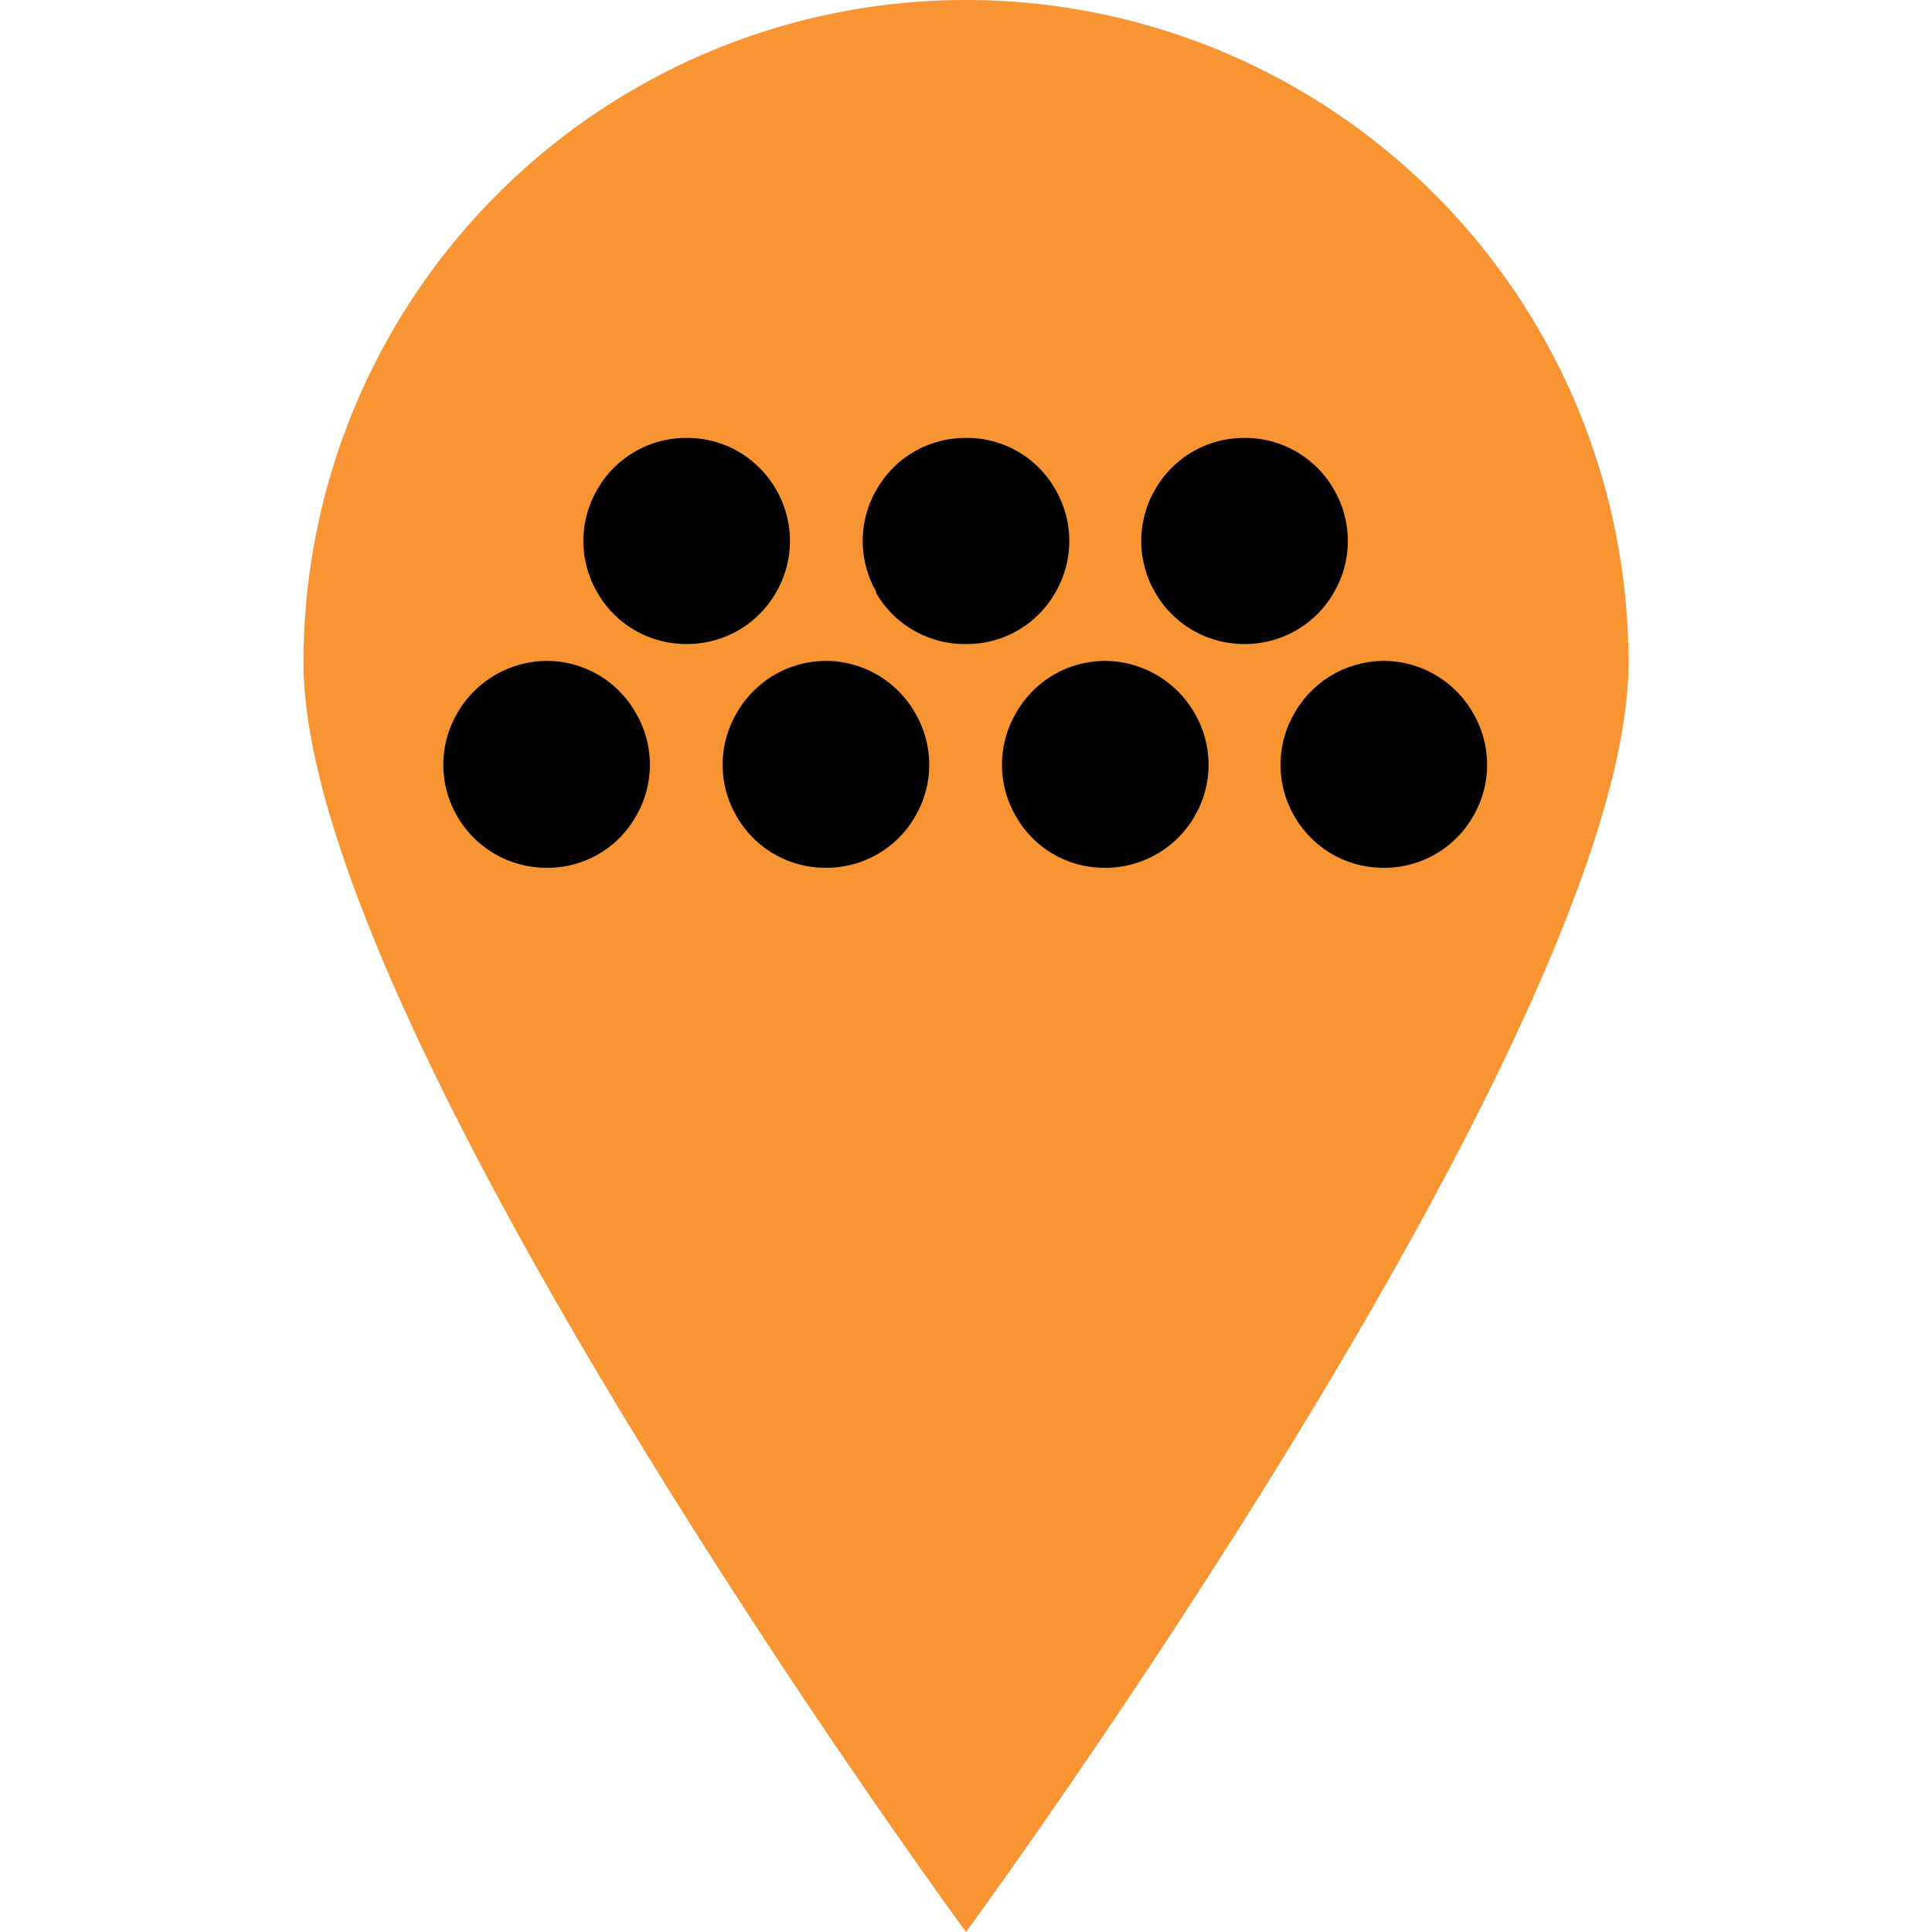 <svg id="Layer_1" data-name="Layer 1" xmlns="http://www.w3.org/2000/svg" viewBox="0 0 24 24"><defs><style>.cls-1{fill:#f89431;}</style></defs><path class="cls-1" d="M20.23,8.23C20.23,12.78,12,24,12,24S3.77,12.78,3.77,8.23a8.23,8.23,0,0,1,16.46,0Z"/><path d="M18.3,8.86h0a1.28,1.28,0,0,0-1.11-.65h0a1.28,1.28,0,0,0-1.11.65h0a1.27,1.27,0,0,0,0,1.28h0a1.27,1.27,0,0,0,1.11.64h0a1.27,1.27,0,0,0,1.11-.64h0A1.27,1.27,0,0,0,18.3,8.86Z"/><path d="M14.84,8.86a1.29,1.29,0,0,0-1.11-.65h0a1.27,1.27,0,0,0-1.11.65h0a1.27,1.27,0,0,0,0,1.28h0a1.26,1.26,0,0,0,1.11.64h0a1.28,1.28,0,0,0,1.11-.64h0a1.27,1.27,0,0,0,0-1.28Z"/><path d="M11.37,8.86a1.28,1.28,0,0,0-1.11-.65h0a1.28,1.28,0,0,0-1.11.65h0a1.27,1.27,0,0,0,0,1.28h0a1.27,1.27,0,0,0,1.11.64h0a1.27,1.27,0,0,0,1.11-.64h0a1.27,1.27,0,0,0,0-1.28Z"/><path d="M10.88,7.36A1.27,1.27,0,0,0,12,8h0a1.26,1.26,0,0,0,1.11-.64h0a1.27,1.27,0,0,0,0-1.28h0A1.26,1.26,0,0,0,12,5.44h0a1.27,1.27,0,0,0-1.11.64h0a1.27,1.27,0,0,0,0,1.28Z"/><path d="M14.35,7.36A1.27,1.27,0,0,0,15.46,8h0a1.27,1.27,0,0,0,1.11-.64h0a1.27,1.27,0,0,0,0-1.28h0a1.27,1.27,0,0,0-1.11-.64h0a1.27,1.27,0,0,0-1.11.64h0a1.27,1.27,0,0,0,0,1.28Z"/><path d="M7.42,7.36A1.27,1.27,0,0,0,8.53,8h0a1.27,1.27,0,0,0,1.11-.64h0a1.27,1.27,0,0,0,0-1.28h0a1.27,1.27,0,0,0-1.11-.64h0a1.27,1.27,0,0,0-1.11.64h0a1.27,1.27,0,0,0,0,1.28Z"/><path d="M7.9,8.86a1.27,1.27,0,0,0-1.11-.65h0a1.29,1.29,0,0,0-1.11.65h0a1.27,1.27,0,0,0,0,1.28h0a1.28,1.28,0,0,0,1.11.64h0a1.26,1.26,0,0,0,1.11-.64h0a1.27,1.27,0,0,0,0-1.28Z"/></svg>